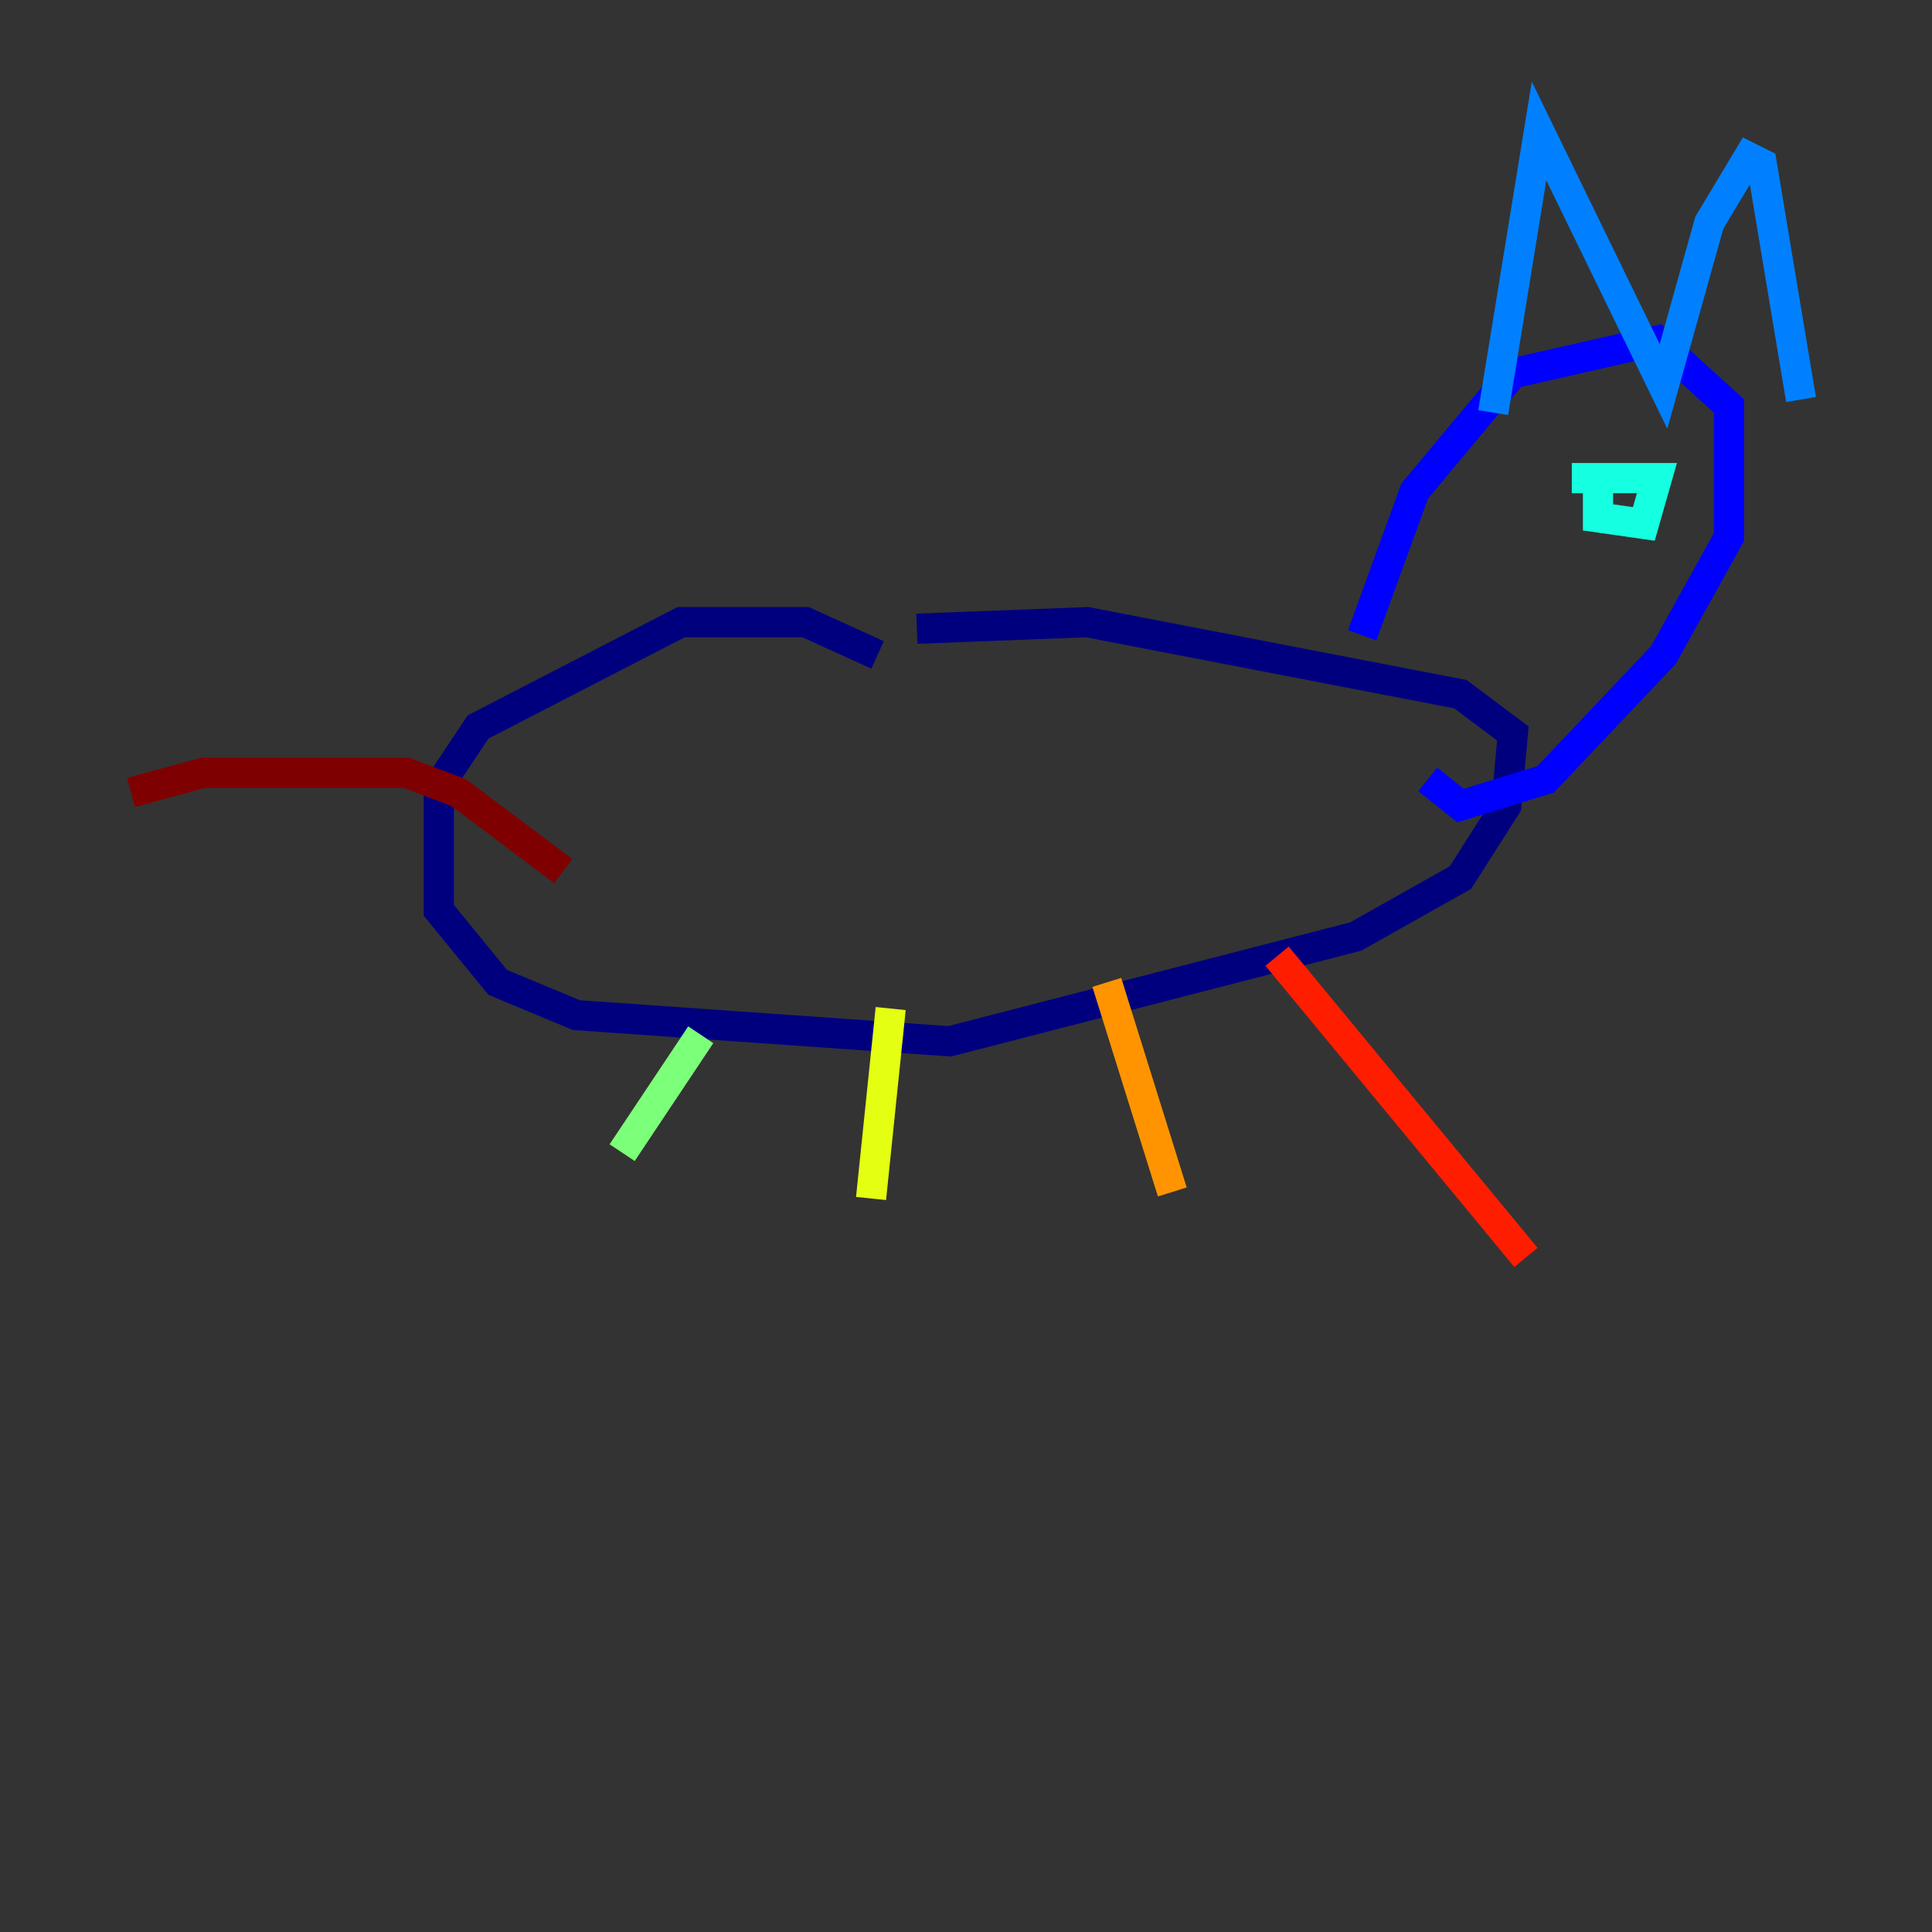 <?xml version="1.0" encoding="utf-8" ?>
<svg baseProfile="tiny" height="128" version="1.2" viewBox="0,0,128,128" width="128" xmlns="http://www.w3.org/2000/svg" xmlns:ev="http://www.w3.org/2001/xml-events" xmlns:xlink="http://www.w3.org/1999/xlink"><rect x="0" y="0" width="128" height="128" fill="#333333" stroke="none"/><defs /><polyline fill="none" points="58.142,43.39 53.37,41.22 45.125,41.22 31.675,48.163 29.071,52.068 29.071,60.312 32.976,65.085 38.183,67.254 62.915,68.99 89.817,62.047 96.759,58.142 99.797,53.37 100.231,48.597 96.759,45.993 72.027,41.22 60.746,41.654" stroke="#00007f" stroke-width="2" /><polyline fill="none" points="90.251,42.088 93.722,32.542 100.231,24.732 109.776,22.563 114.549,26.902 114.549,35.58 110.21,43.39 102.4,51.634 96.759,53.37 94.59,51.634" stroke="#0000ff" stroke-width="2" /><polyline fill="none" points="98.929,27.336 101.966,8.678 110.21,25.6 113.248,14.752 115.851,10.414 116.719,10.848 119.322,26.468" stroke="#0080ff" stroke-width="2" /><polyline fill="none" points="105.871,31.241 105.871,34.278 108.909,34.712 109.776,31.675 104.136,31.675" stroke="#15ffe1" stroke-width="2" /><polyline fill="none" points="46.427,68.556 41.22,76.366" stroke="#7cff79" stroke-width="2" /><polyline fill="none" points="59.01,66.82 57.709,79.403" stroke="#e4ff12" stroke-width="2" /><polyline fill="none" points="73.329,65.085 77.668,78.969" stroke="#ff9400" stroke-width="2" /><polyline fill="none" points="84.61,63.349 101.098,83.308" stroke="#ff1d00" stroke-width="2" /><polyline fill="none" points="37.315,57.709 30.373,52.502 26.902,51.2 13.451,51.2 8.678,52.502" stroke="#7f0000" stroke-width="2" /></svg>